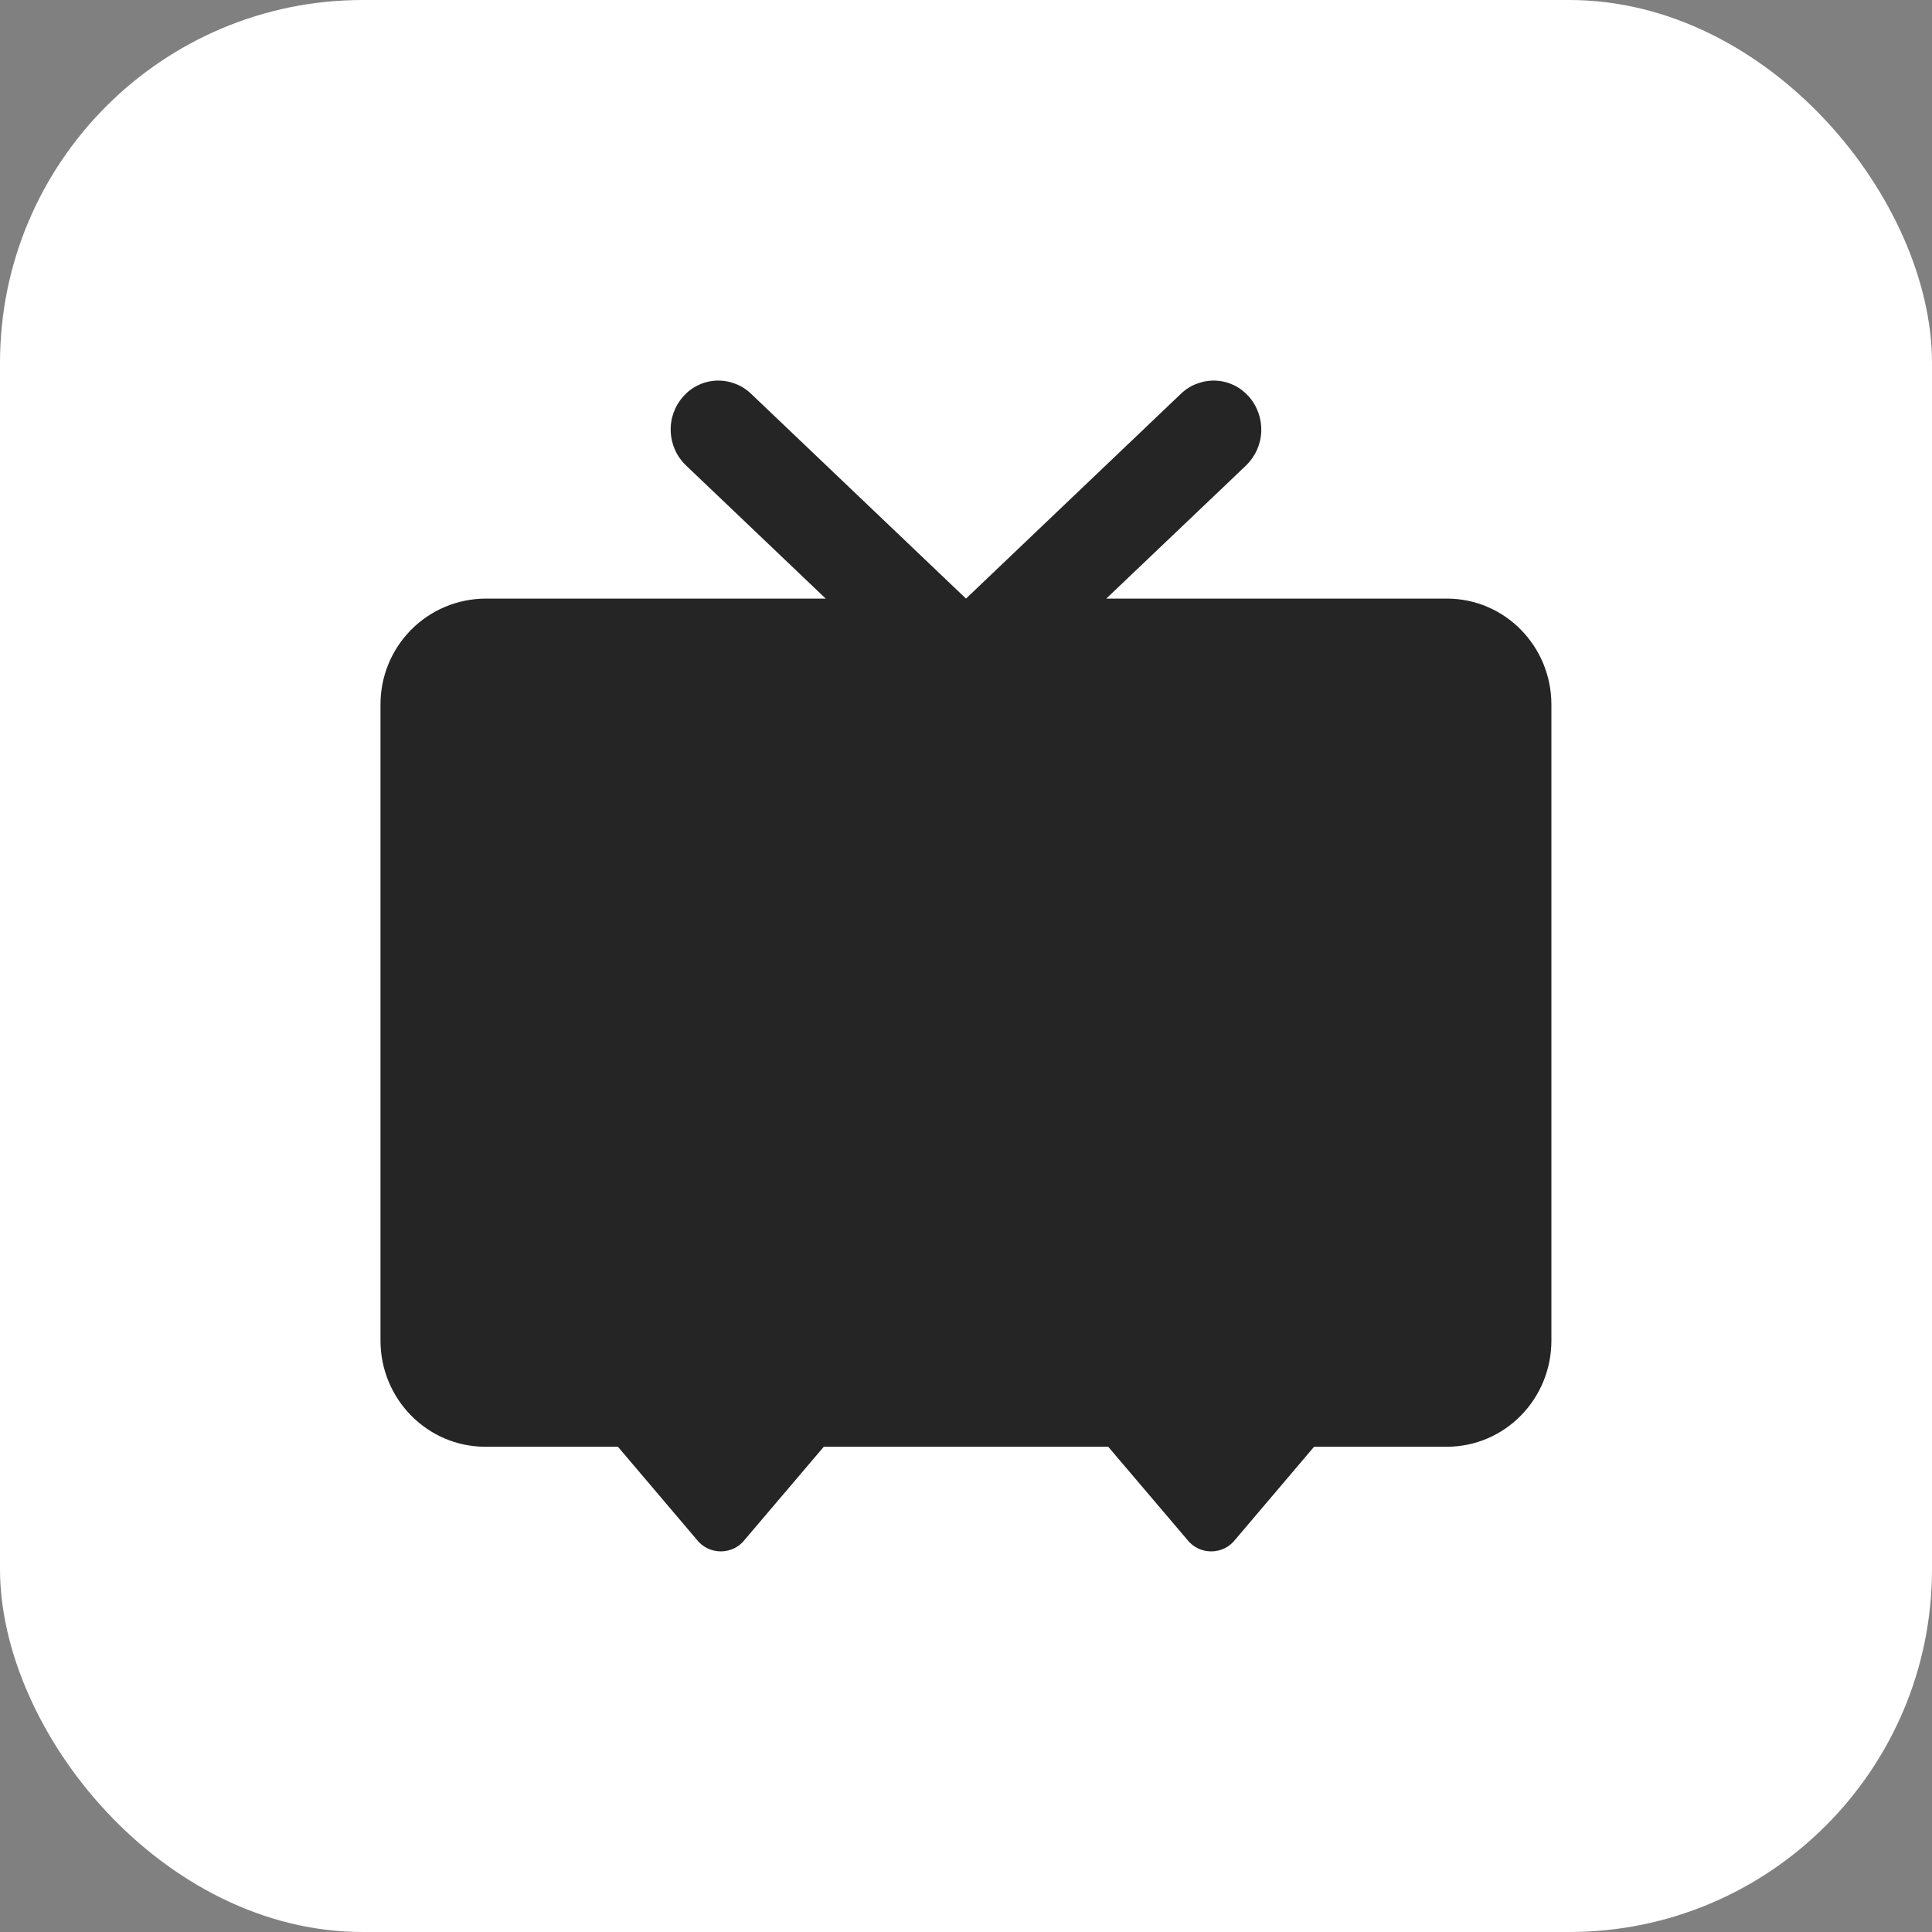 <svg width="18" height="18" viewBox="0 0 18 18" fill="none" xmlns="http://www.w3.org/2000/svg">
<rect x="0" y="0" width="18" height="18" fill="#808080" stroke="none"/>
<rect width="18" height="18" rx="3.38" fill="white"/>
<path fill-rule="evenodd" clip-rule="evenodd" d="M13.48 5.577H10.307L11.61 4.336C11.696 4.252 11.747 4.139 11.751 4.018C11.755 3.898 11.713 3.781 11.632 3.691C11.593 3.648 11.546 3.612 11.492 3.587C11.439 3.562 11.382 3.548 11.323 3.546C11.264 3.544 11.206 3.554 11.151 3.575C11.096 3.595 11.046 3.627 11.003 3.668L9 5.577L6.997 3.668C6.954 3.627 6.904 3.595 6.849 3.575C6.794 3.554 6.736 3.544 6.677 3.546C6.618 3.548 6.561 3.562 6.508 3.587C6.454 3.612 6.407 3.648 6.368 3.691C6.287 3.781 6.244 3.898 6.249 4.018C6.253 4.139 6.304 4.253 6.391 4.336L7.693 5.577H4.521C4.26 5.579 4.011 5.684 3.829 5.869C3.646 6.054 3.544 6.305 3.545 6.565V12.49C3.545 13.036 3.983 13.479 4.521 13.479H5.757L6.493 14.346C6.519 14.38 6.553 14.407 6.592 14.426C6.63 14.444 6.673 14.454 6.716 14.454C6.758 14.454 6.801 14.444 6.839 14.426C6.878 14.407 6.912 14.38 6.938 14.346L7.675 13.479H10.325L11.062 14.346C11.088 14.38 11.122 14.407 11.161 14.426C11.199 14.444 11.241 14.454 11.284 14.454C11.327 14.454 11.37 14.444 11.408 14.426C11.447 14.407 11.48 14.38 11.507 14.346L12.243 13.479H13.479C14.019 13.479 14.454 13.036 14.454 12.49V6.565C14.454 6.019 14.019 5.577 13.48 5.577Z" fill="#252525"/>
</svg>
